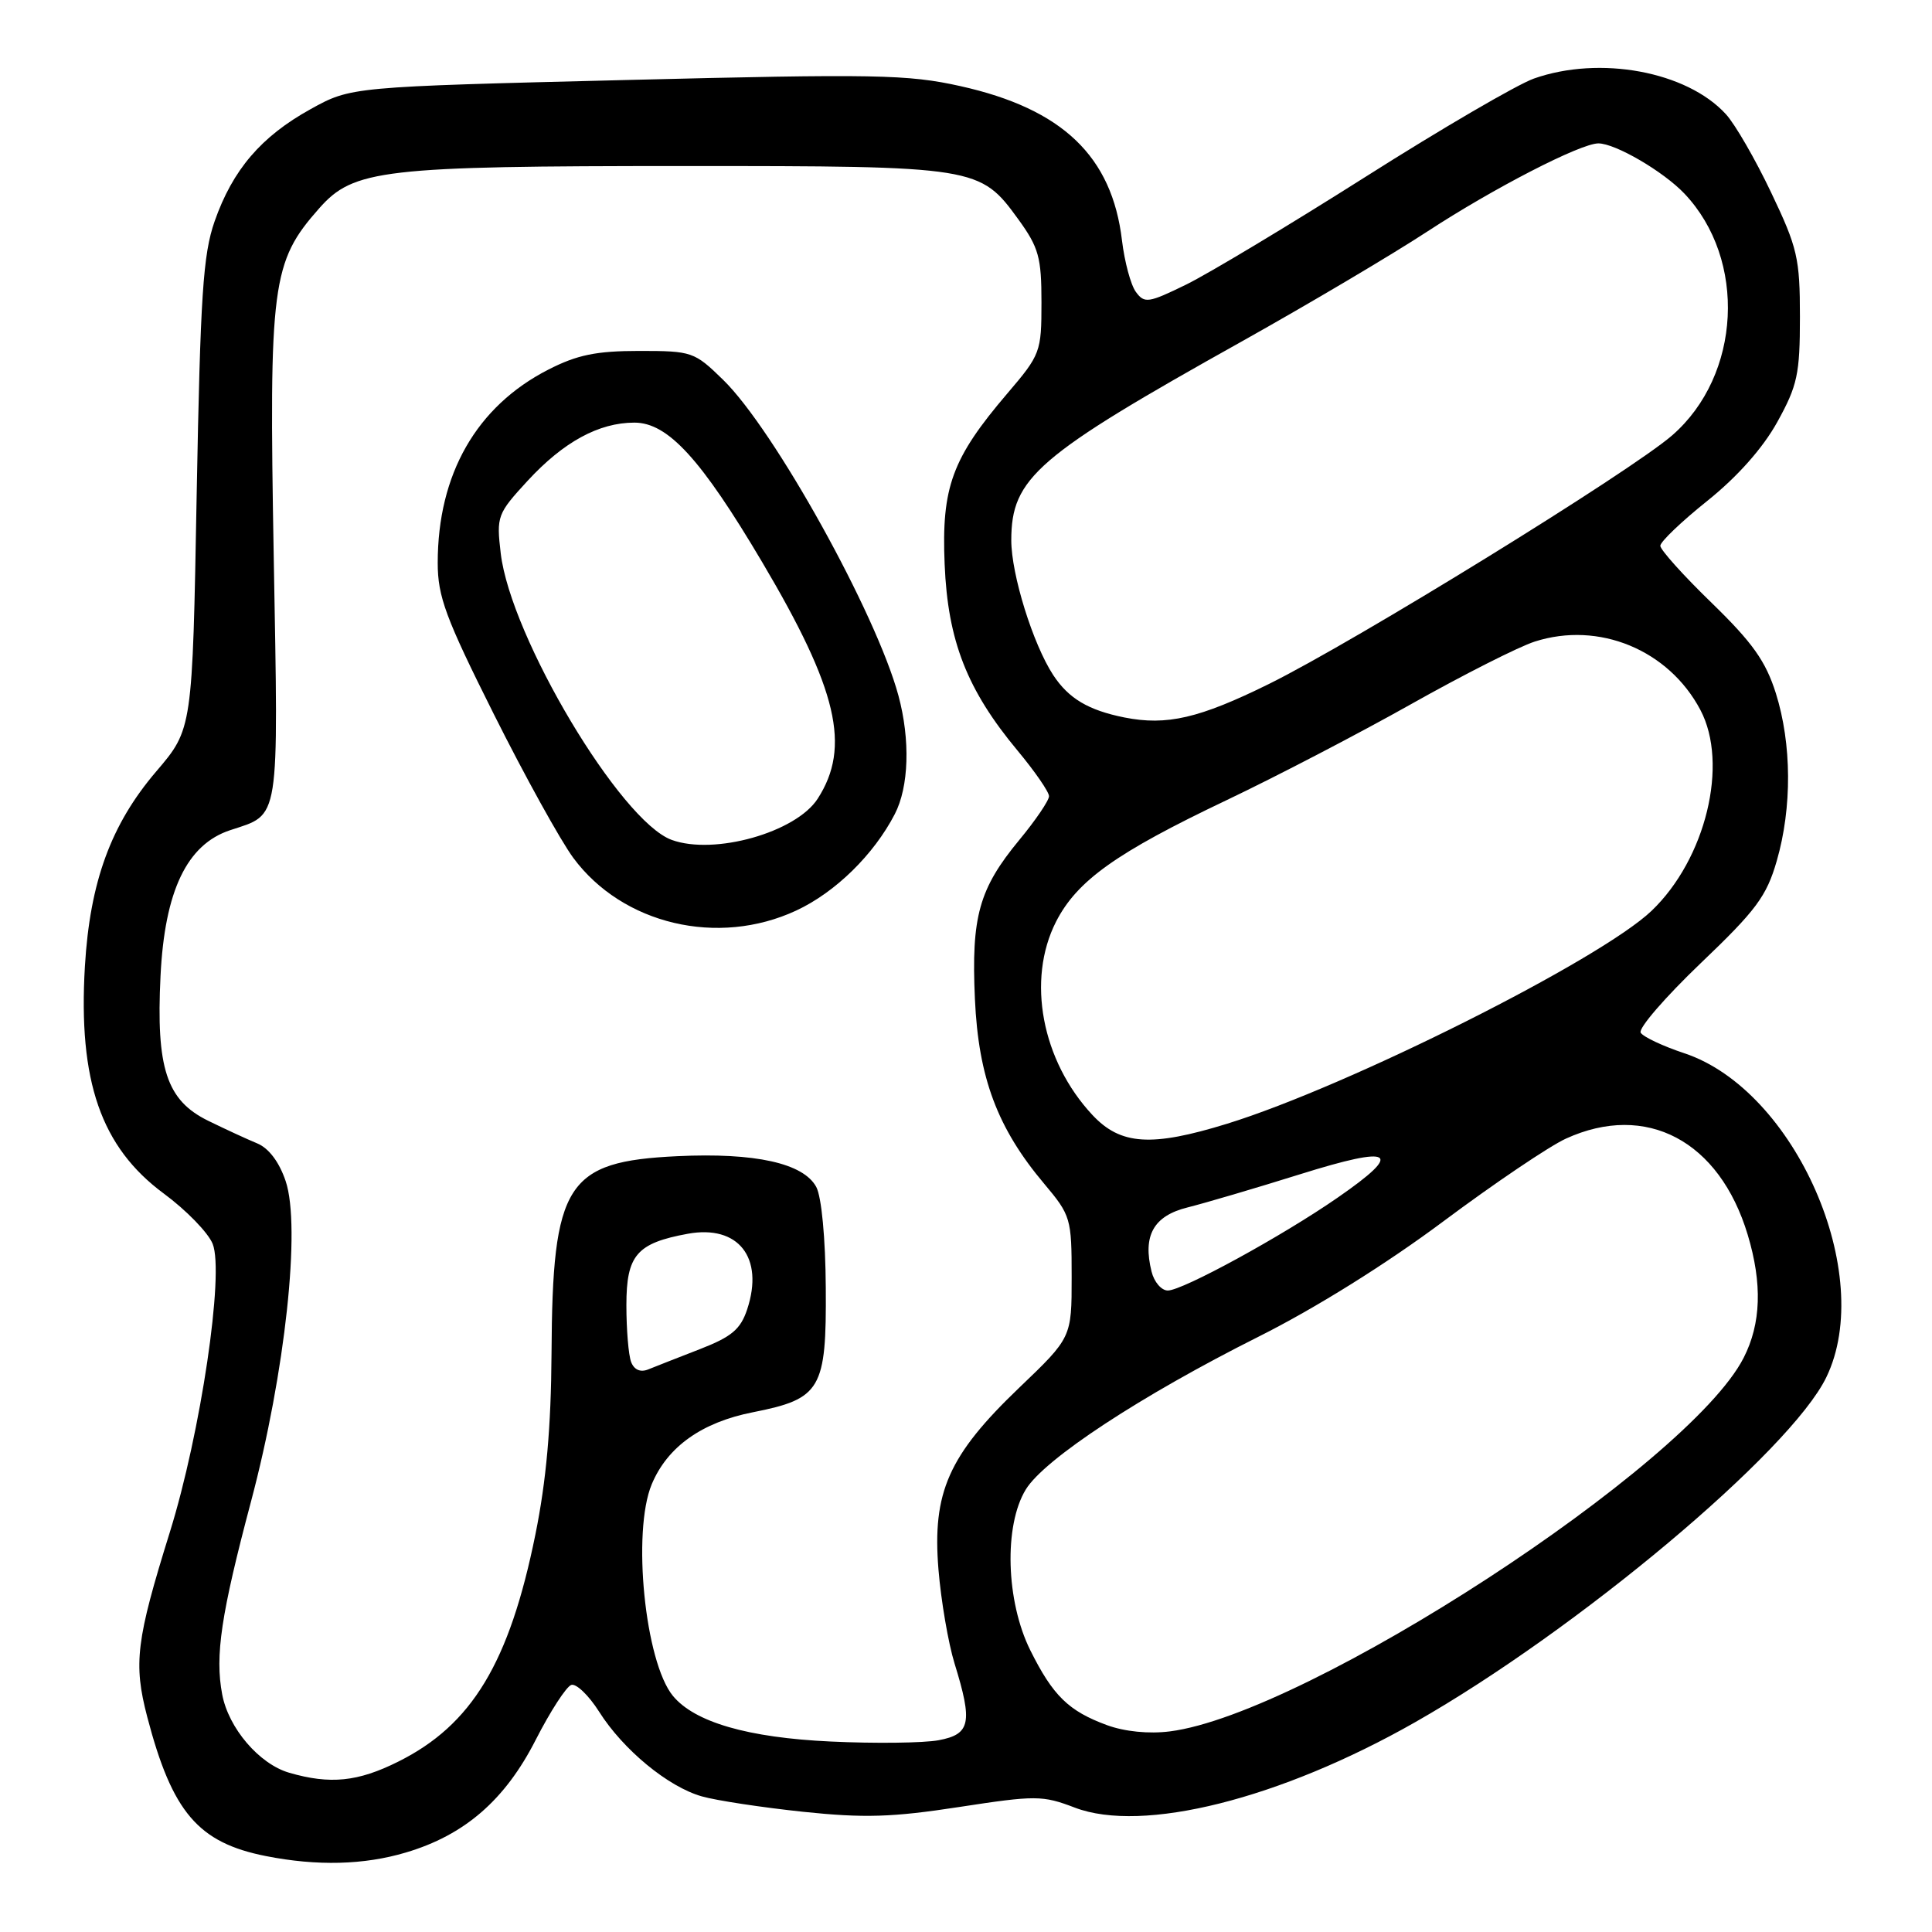<?xml version="1.0" encoding="UTF-8" standalone="no"?>
<!DOCTYPE svg PUBLIC "-//W3C//DTD SVG 1.1//EN" "http://www.w3.org/Graphics/SVG/1.1/DTD/svg11.dtd" >
<svg xmlns="http://www.w3.org/2000/svg" xmlns:xlink="http://www.w3.org/1999/xlink" version="1.1" viewBox="0 0 256 256">
 <g >
 <path fill="currentColor"
d=" M 53.77 245.47 C 61.57 243.16 66.92 238.52 70.99 230.53 C 72.92 226.75 75.04 223.48 75.70 223.26 C 76.35 223.05 78.01 224.64 79.38 226.80 C 82.56 231.84 88.53 236.77 93.00 238.03 C 94.92 238.58 100.95 239.49 106.40 240.07 C 114.51 240.92 118.24 240.80 127.08 239.44 C 137.25 237.88 138.12 237.88 142.42 239.52 C 151.40 242.95 169.61 238.38 187.50 228.21 C 209.03 215.97 237.26 192.29 242.00 182.49 C 248.59 168.88 237.88 144.44 223.18 139.56 C 220.34 138.62 217.74 137.39 217.40 136.84 C 217.06 136.28 220.62 132.16 225.32 127.66 C 232.70 120.62 234.08 118.76 235.43 114.07 C 237.47 107.01 237.42 98.57 235.31 91.86 C 233.96 87.60 232.22 85.15 226.81 79.89 C 223.06 76.26 220.00 72.85 220.00 72.32 C 220.00 71.79 222.81 69.10 226.25 66.35 C 230.23 63.16 233.59 59.37 235.50 55.92 C 238.17 51.09 238.50 49.57 238.50 42.00 C 238.50 34.22 238.18 32.83 234.68 25.50 C 232.59 21.10 229.89 16.43 228.68 15.12 C 223.50 9.46 211.98 7.33 203.25 10.41 C 201.05 11.19 191.01 17.04 180.94 23.43 C 170.87 29.81 160.18 36.23 157.19 37.70 C 152.16 40.16 151.64 40.23 150.51 38.68 C 149.83 37.76 149.01 34.69 148.67 31.87 C 147.35 20.70 140.78 14.42 127.25 11.41 C 120.29 9.86 115.96 9.78 83.02 10.60 C 46.50 11.50 46.50 11.50 41.14 14.47 C 34.60 18.09 30.83 22.50 28.44 29.32 C 26.90 33.73 26.55 39.12 26.06 65.55 C 25.50 96.60 25.50 96.60 20.71 102.21 C 14.70 109.24 11.92 116.84 11.25 128.04 C 10.35 143.26 13.38 152.00 21.70 158.15 C 24.67 160.34 27.59 163.34 28.18 164.82 C 29.74 168.70 26.59 189.90 22.51 203.00 C 18.03 217.38 17.66 220.41 19.51 227.50 C 22.82 240.14 26.26 244.17 35.24 245.94 C 42.01 247.28 48.24 247.12 53.77 245.47 Z  M 38.33 234.90 C 34.35 233.75 30.28 228.99 29.44 224.51 C 28.47 219.37 29.29 213.90 33.26 198.96 C 37.79 181.92 39.89 162.54 37.85 156.50 C 37.00 153.97 35.61 152.13 34.07 151.50 C 32.74 150.95 29.81 149.60 27.57 148.50 C 22.07 145.80 20.67 141.55 21.27 129.33 C 21.82 118.06 24.76 111.89 30.51 110.00 C 37.15 107.81 36.90 109.36 36.27 73.72 C 35.63 37.59 36.00 34.72 42.29 27.61 C 46.85 22.44 50.66 22.00 90.67 22.00 C 129.45 22.00 129.86 22.07 134.94 29.07 C 137.64 32.80 138.00 34.10 138.00 40.07 C 138.00 46.64 137.87 46.99 133.49 52.12 C 126.15 60.72 124.74 64.55 125.17 74.77 C 125.59 84.92 128.13 91.41 134.85 99.48 C 137.13 102.22 139.00 104.93 139.00 105.50 C 139.00 106.07 137.23 108.68 135.07 111.29 C 129.72 117.76 128.69 121.46 129.18 132.36 C 129.65 142.79 132.16 149.49 138.35 156.84 C 141.89 161.05 142.00 161.44 142.00 169.21 C 142.00 177.23 142.00 177.23 135.04 183.89 C 125.69 192.84 123.52 197.74 124.35 207.95 C 124.69 212.10 125.65 217.71 126.48 220.41 C 128.91 228.27 128.60 229.80 124.37 230.59 C 122.37 230.96 115.93 231.04 110.06 230.76 C 99.10 230.25 92.05 228.20 89.17 224.72 C 85.46 220.22 83.73 202.97 86.36 196.67 C 88.44 191.70 93.00 188.46 99.77 187.13 C 108.78 185.35 109.52 184.10 109.42 170.64 C 109.38 164.08 108.86 158.59 108.16 157.28 C 106.46 154.13 100.06 152.71 89.75 153.20 C 75.03 153.90 73.20 156.77 73.08 179.34 C 73.02 189.09 72.39 196.19 70.94 203.34 C 67.50 220.33 62.53 228.57 52.76 233.43 C 47.42 236.10 43.74 236.47 38.33 234.90 Z  M 105.51 120.65 C 110.69 118.24 115.78 113.25 118.56 107.88 C 120.44 104.26 120.63 98.04 119.05 92.18 C 116.12 81.32 102.60 56.94 95.82 50.33 C 92.01 46.61 91.70 46.50 84.70 46.50 C 79.02 46.50 76.48 47.02 72.67 48.97 C 63.15 53.83 58.00 62.82 58.00 74.58 C 58.00 79.06 59.04 81.86 65.44 94.64 C 69.53 102.81 74.27 111.38 75.97 113.68 C 82.50 122.49 95.14 125.48 105.51 120.65 Z  M 146.68 228.59 C 141.60 226.72 139.53 224.71 136.52 218.67 C 133.29 212.17 133.00 202.15 135.92 197.37 C 138.37 193.34 151.22 184.91 166.76 177.12 C 174.29 173.35 183.75 167.44 191.26 161.83 C 197.99 156.81 205.30 151.87 207.50 150.87 C 218.13 146.02 227.83 151.15 231.58 163.61 C 233.53 170.09 233.36 175.38 231.04 179.92 C 223.76 194.18 173.16 227.13 155.00 229.42 C 152.24 229.77 149.03 229.45 146.68 228.59 Z  M 83.63 180.48 C 83.28 179.57 83.00 176.18 83.00 172.94 C 83.00 166.31 84.37 164.72 91.14 163.48 C 97.83 162.26 101.27 166.63 99.01 173.48 C 98.13 176.14 96.96 177.13 92.71 178.78 C 89.85 179.89 86.77 181.10 85.88 181.46 C 84.86 181.87 84.03 181.51 83.63 180.48 Z  M 152.59 168.50 C 151.39 163.72 152.85 161.11 157.36 159.99 C 159.64 159.42 166.34 157.45 172.25 155.60 C 184.70 151.70 186.10 152.57 177.25 158.69 C 169.88 163.80 156.70 171.00 154.74 171.00 C 153.90 171.00 152.93 169.88 152.59 168.50 Z  M 144.76 147.75 C 138.03 140.55 136.01 129.83 139.93 122.13 C 142.71 116.69 147.90 112.99 162.50 106.04 C 169.10 102.90 180.12 97.16 187.00 93.29 C 193.88 89.42 201.24 85.69 203.37 85.01 C 211.85 82.29 221.10 86.10 225.31 94.07 C 229.09 101.22 226.03 113.82 218.84 120.69 C 212.02 127.20 178.65 143.94 162.60 148.90 C 152.56 152.00 148.49 151.73 144.76 147.75 Z  M 149.00 95.07 C 144.21 94.11 141.60 92.56 139.55 89.44 C 136.87 85.34 134.00 76.12 134.00 71.59 C 134.01 63.31 137.34 60.44 164.62 45.20 C 173.35 40.31 184.39 33.78 189.14 30.67 C 197.88 24.95 209.43 19.00 211.79 19.00 C 214.04 19.00 220.40 22.71 223.20 25.66 C 231.49 34.40 230.72 49.72 221.58 57.68 C 216.07 62.48 179.65 84.94 168.14 90.63 C 158.92 95.18 154.60 96.18 149.00 95.07 Z  M 89.00 111.29 C 82.21 108.81 67.67 84.43 66.35 73.33 C 65.77 68.40 65.89 68.08 69.91 63.71 C 74.67 58.55 79.35 56.00 84.06 56.00 C 88.50 56.00 92.89 60.80 101.00 74.50 C 110.99 91.37 112.77 98.97 108.35 105.83 C 105.47 110.30 94.64 113.35 89.00 111.29 Z "/>
</g>
</svg>
